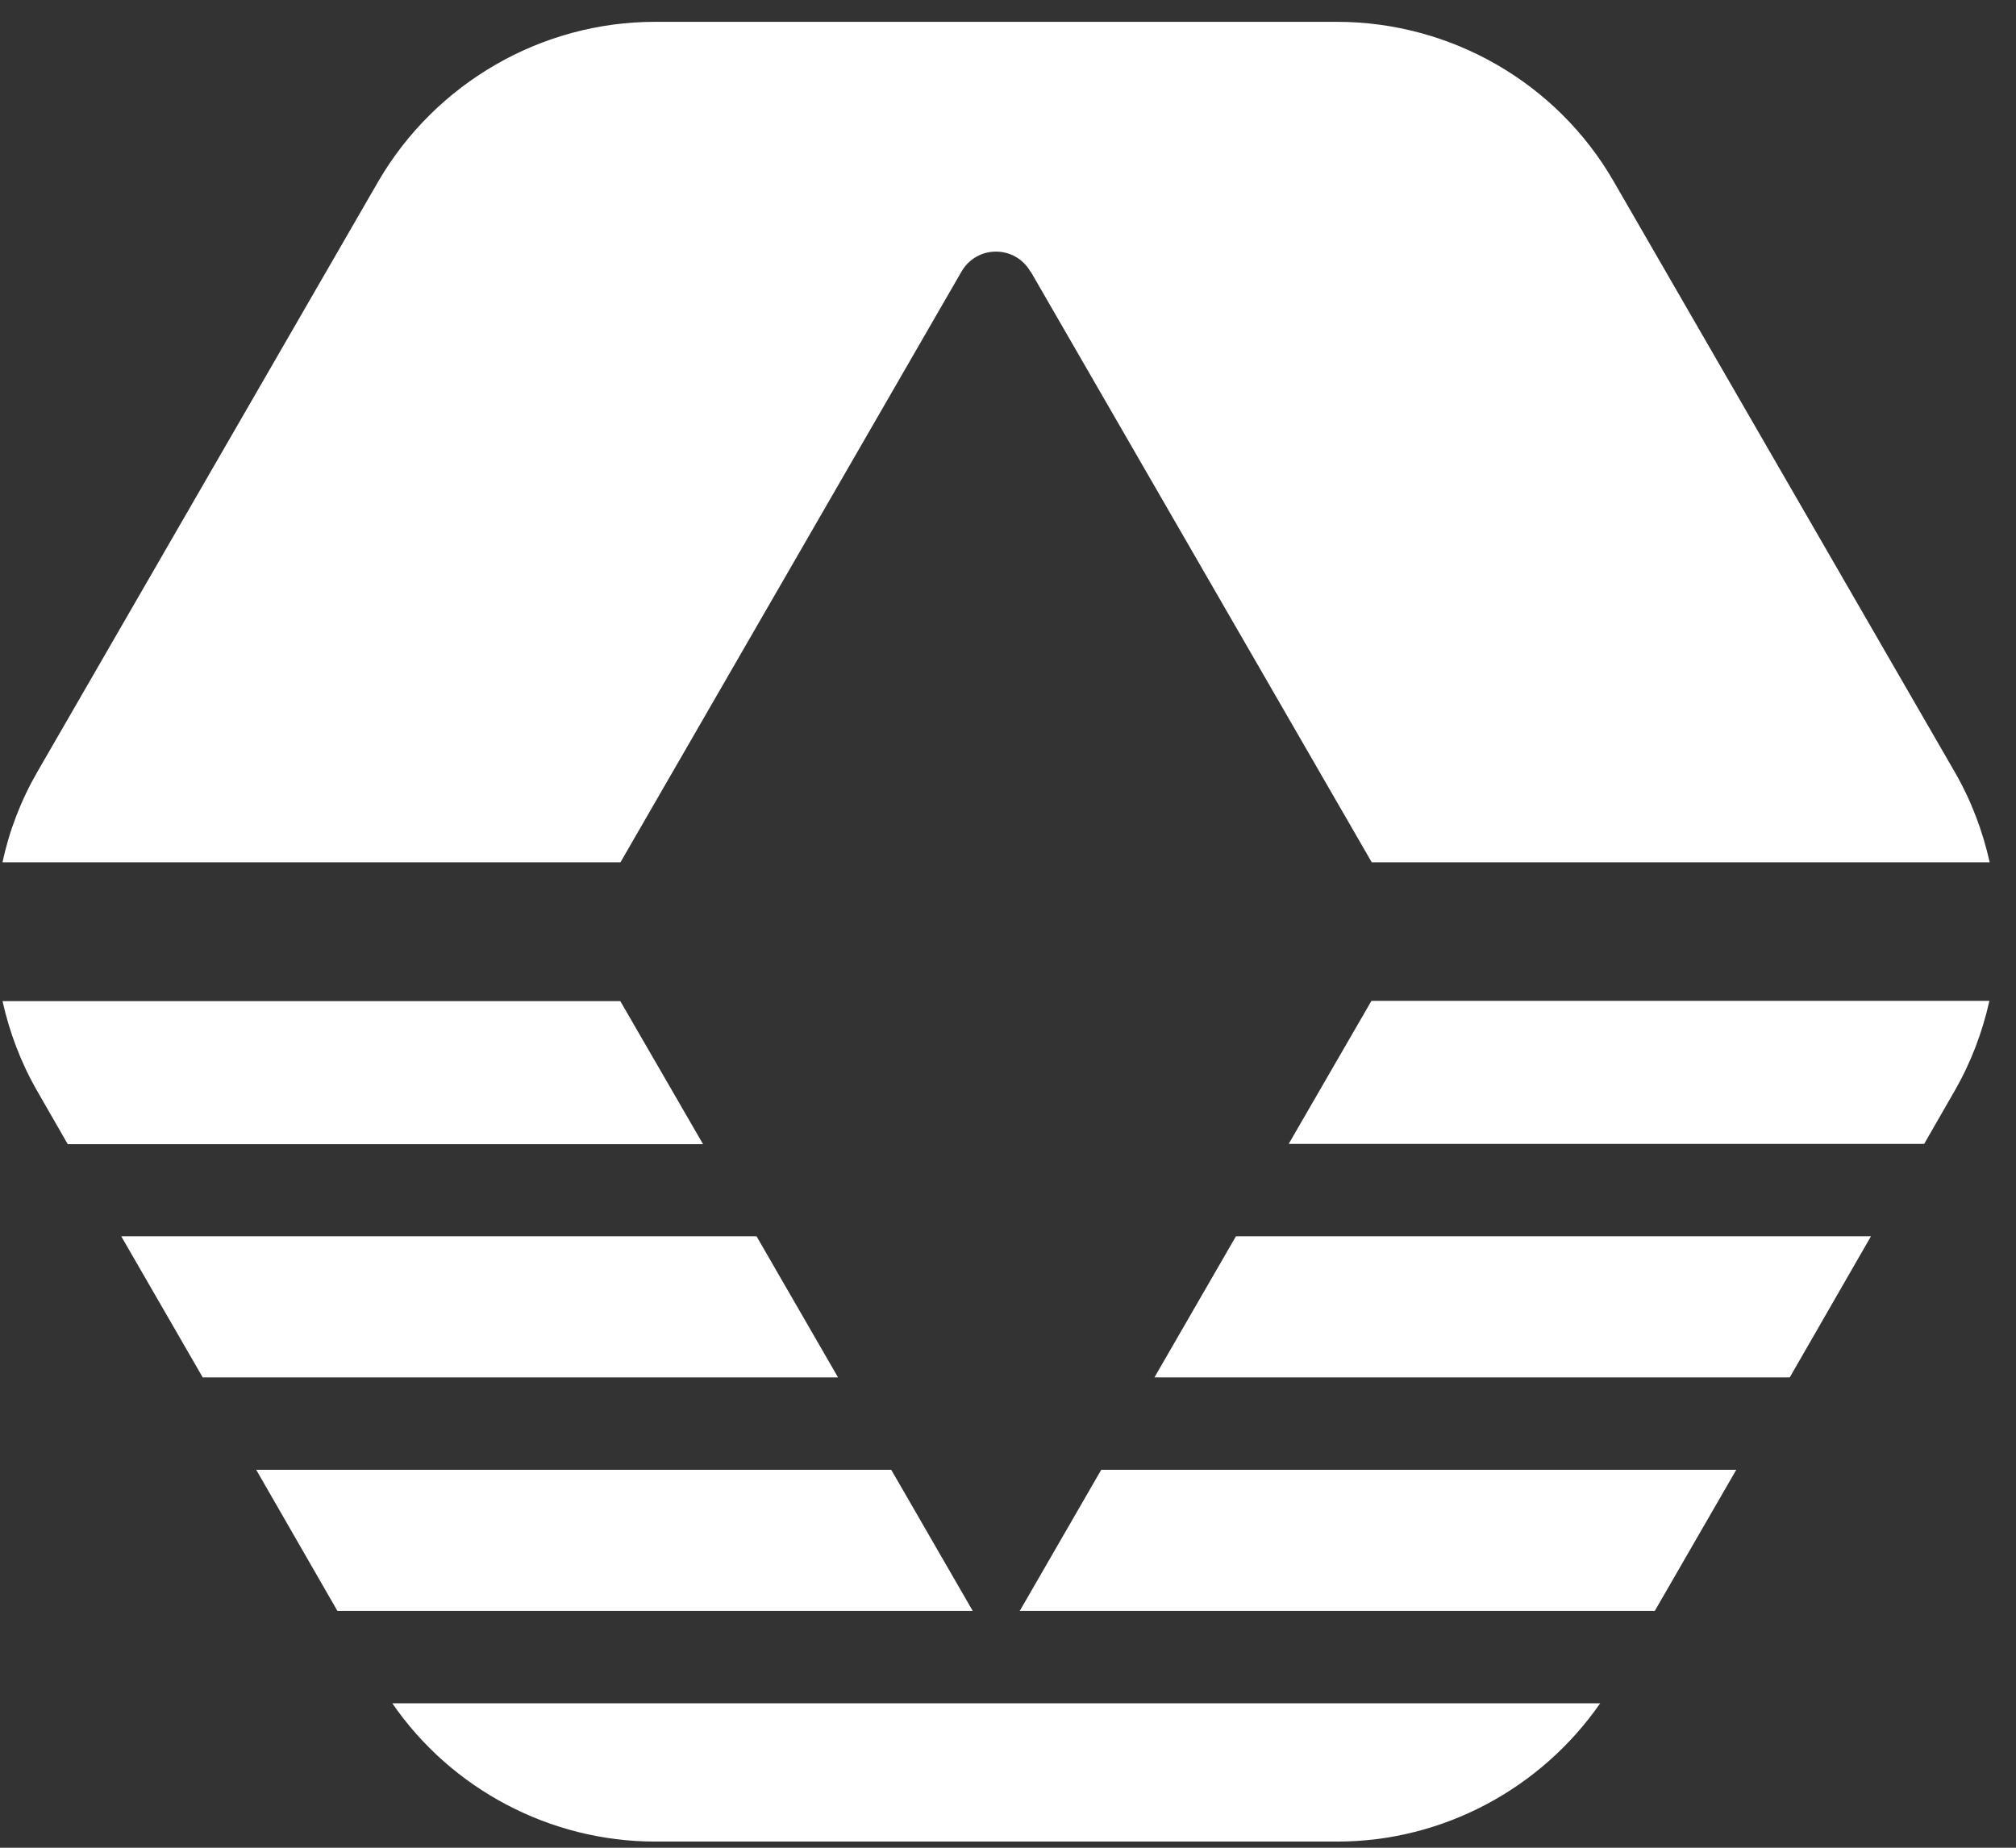<svg width="72" height="66" viewBox="0 0 72 66" fill="none" xmlns="http://www.w3.org/2000/svg">
<rect x="0" y="0" width="72" height="66" fill="#333333" stroke="none"/>
<path d="M36.81 9.7L48.99 30.8H71.06C70.81 29.68 70.4 28.59 69.81 27.57L57.62 6.46C55.59 2.95 51.81 0.78 47.75 0.78H23.39C19.34 0.78 15.56 2.96 13.51 6.48L1.34 27.56C0.75 28.58 0.33 29.67 0.09 30.8H22.16L34.34 9.7C34.89 8.75 36.25 8.75 36.8 9.7H36.81Z" fill="white"/>
<path d="M27.02 44.16H4.33L7.24 49.2H29.93L27.02 44.16Z" fill="white"/>
<path d="M31.83 52.5H9.15L12.05 57.54H34.74L31.83 52.5Z" fill="white"/>
<path d="M22.16 35.76H0.09C0.34 36.88 0.75 37.97 1.34 38.99L2.42 40.87H25.11L22.16 35.77V35.76Z" fill="white"/>
<path d="M46.04 40.86H68.72L69.8 38.98C70.39 37.96 70.8 36.87 71.05 35.75H48.98L46.03 40.85L46.04 40.86Z" fill="white"/>
<path d="M41.23 49.2H63.92L66.82 44.16H44.14L41.23 49.2Z" fill="white"/>
<path d="M36.42 57.54H59.1L62.01 52.5H39.33L36.42 57.54Z" fill="white"/>
<path d="M23.4 65.78H47.76C51.51 65.78 55.02 63.91 57.15 60.84H14.01C16.12 63.91 19.65 65.78 23.4 65.78Z" fill="white"/>
</svg>
